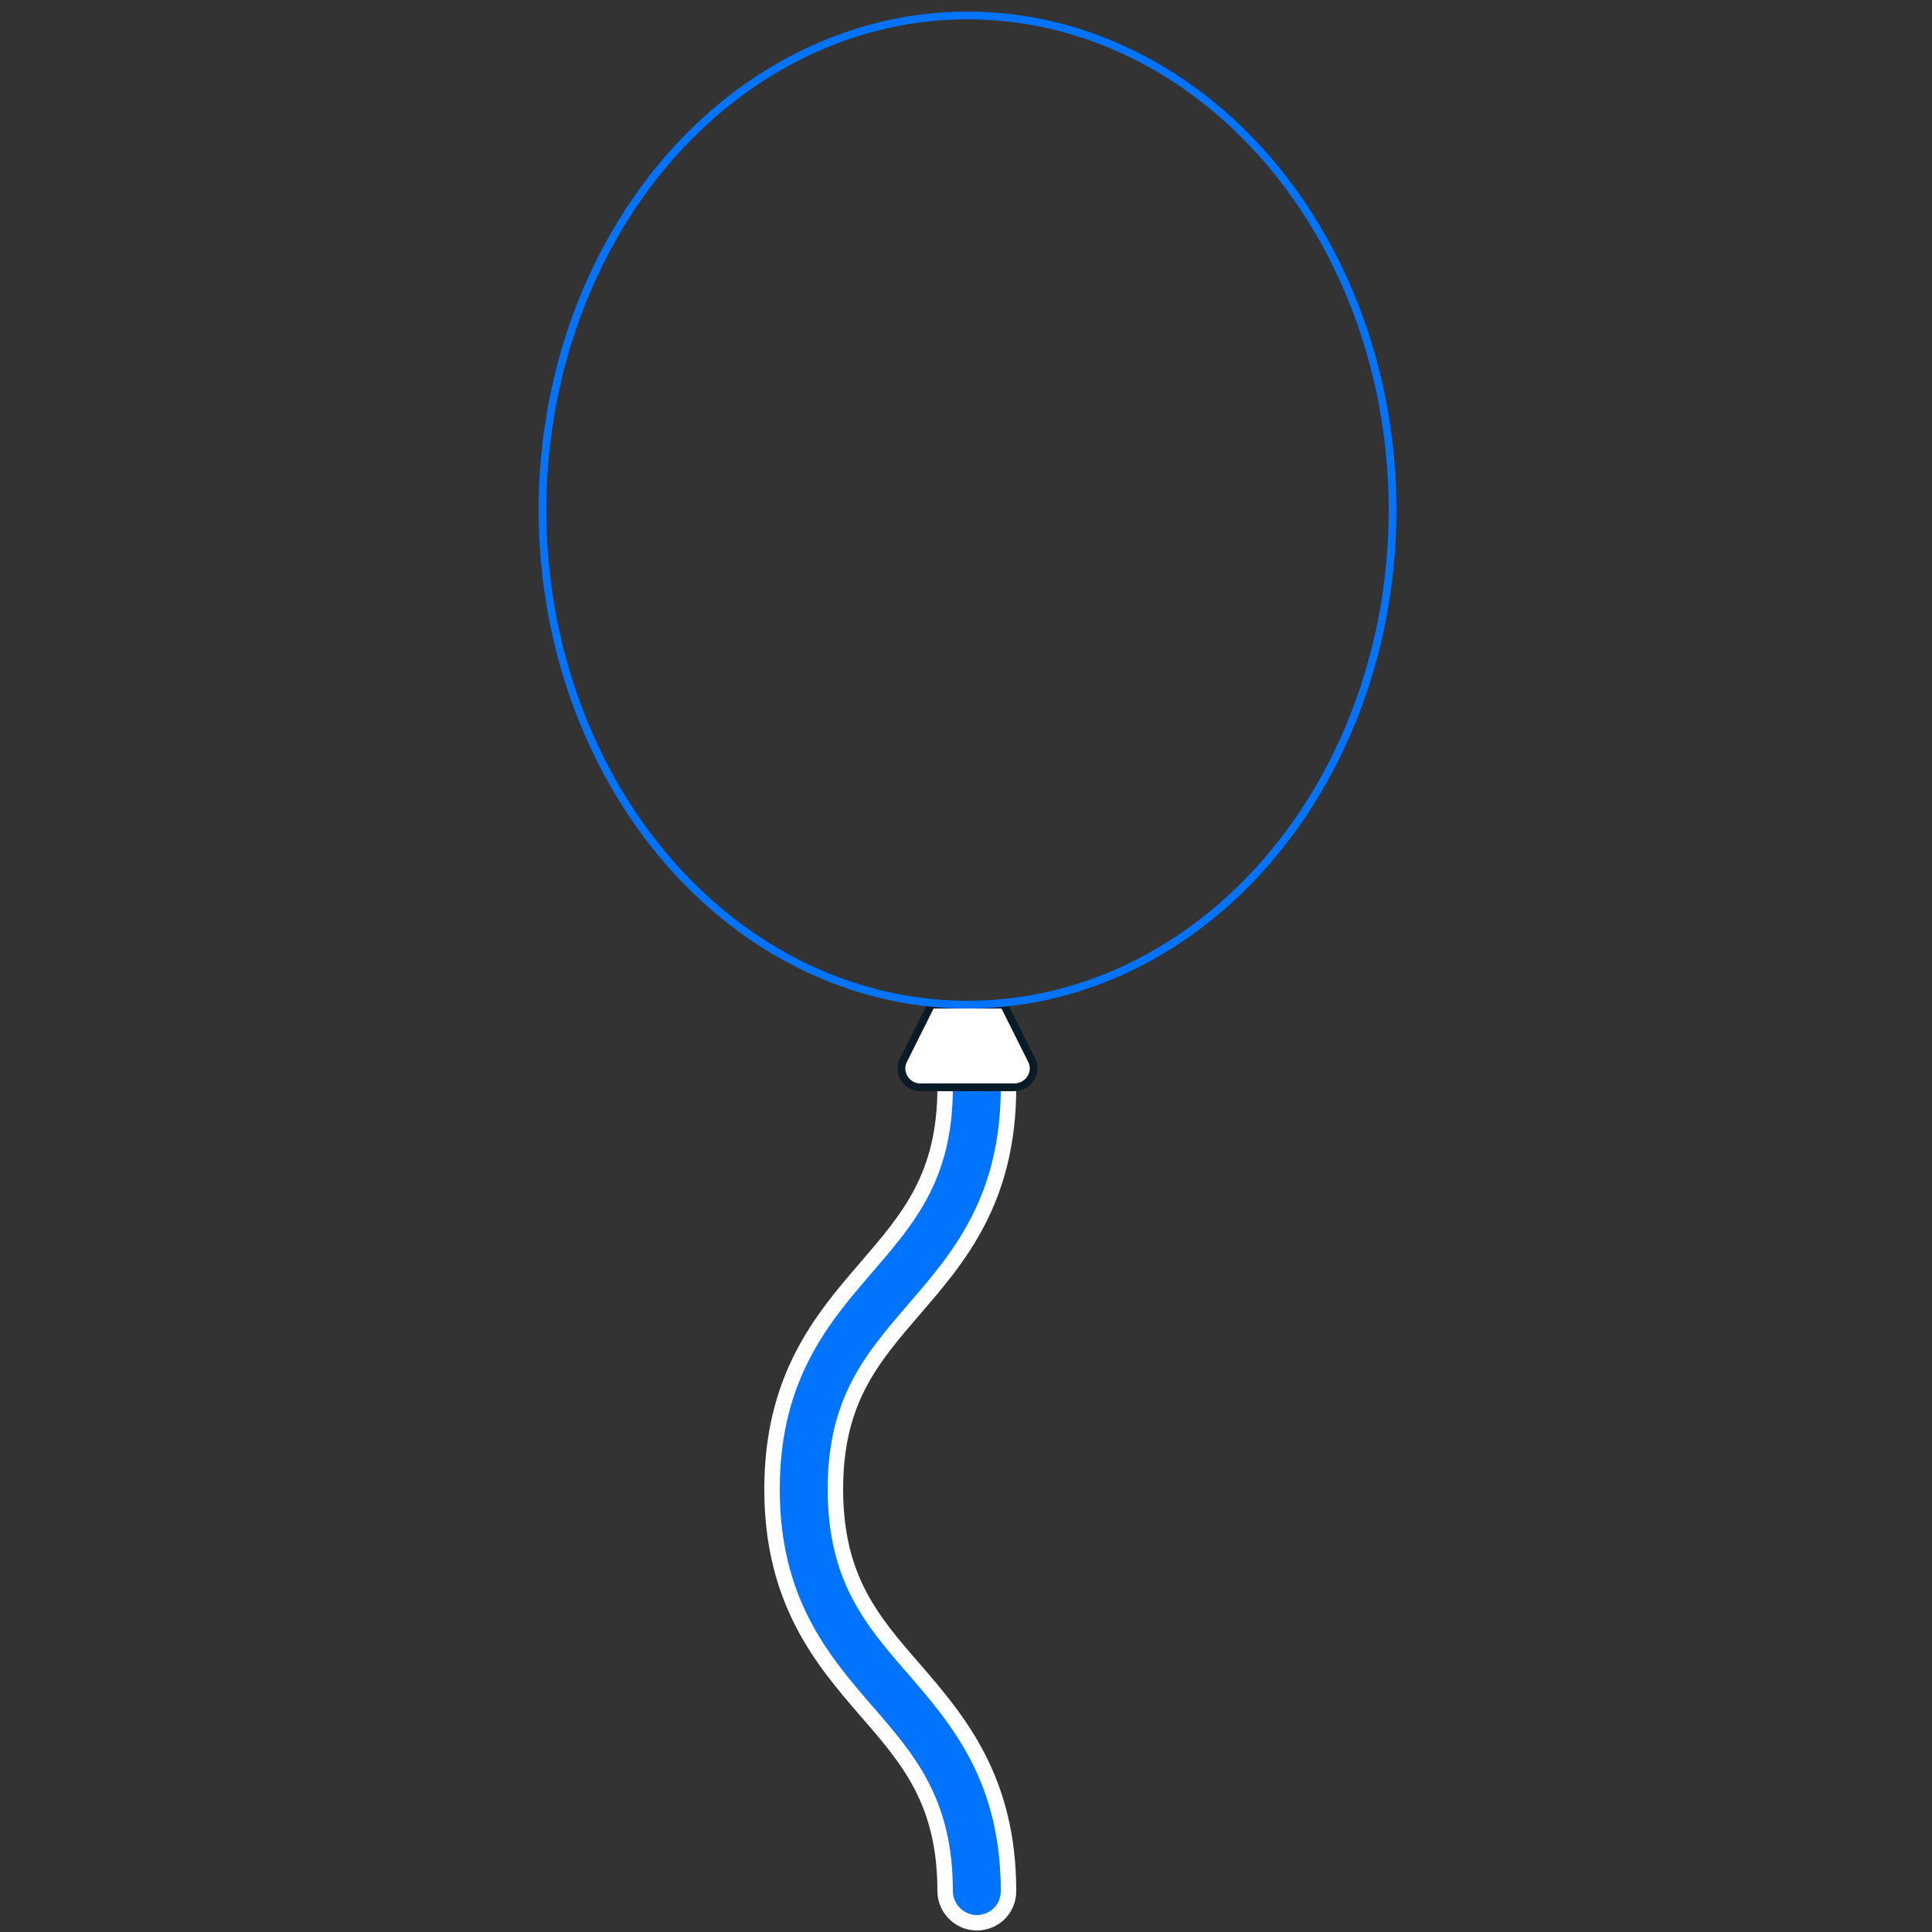 <?xml version="1.0" encoding="utf-8"?>
<!-- Generator: Adobe Illustrator 22.1.0, SVG Export Plug-In . SVG Version: 6.00 Build 0)  -->
<svg version="1.1" id="Capa_1" xmlns="http://www.w3.org/2000/svg" xmlns:xlink="http://www.w3.org/1999/xlink" x="0px" y="0px"
	 viewBox="0 0 250 250" style="enable-background:new 0 0 250 250;" xml:space="preserve">
<rect x="0" y="0" width="250" height="250" fill="#333333" stroke="none"/>
<style type="text/css">
	.st0{fill:#0073FF;stroke:#FFFFFF;stroke-width:2;stroke-miterlimit:10;}
	.st1{fill:#FFFFFF;stroke:#091B26;stroke-miterlimit:10;}
	.st2{fill:none;stroke:#0073FF;stroke-miterlimit:10;}
</style>
<g>
	<path class="st0" d="M126.4,248.8c-2.3,0-4.1-1.9-4.1-4.1c0-11.5-4.7-17-10.2-23.3c-5.7-6.6-12.2-14.2-12.2-28.7
		s6.5-22.1,12.2-28.7c5.5-6.4,10.2-11.8,10.2-23.3c0-2.3,1.9-4.1,4.1-4.1c2.3,0,4.1,1.9,4.1,4.1c0,14.6-6.5,22.1-12.2,28.7
		c-5.5,6.4-10.2,11.8-10.2,23.3s4.7,17,10.2,23.3c5.7,6.6,12.2,14.2,12.2,28.7C130.5,247,128.7,248.8,126.4,248.8z"/>
	<path class="st1" d="M133.5,137.2l-3.6-7.2h-4.7h-4.7l-3.6,7.2c-0.8,1.6,0.4,3.5,2.2,3.5h12.1C133.1,140.7,134.3,138.8,133.5,137.2
		z"/>
	<ellipse class="st2" cx="125.2" cy="66" rx="55" ry="64"/>
</g>
</svg>
